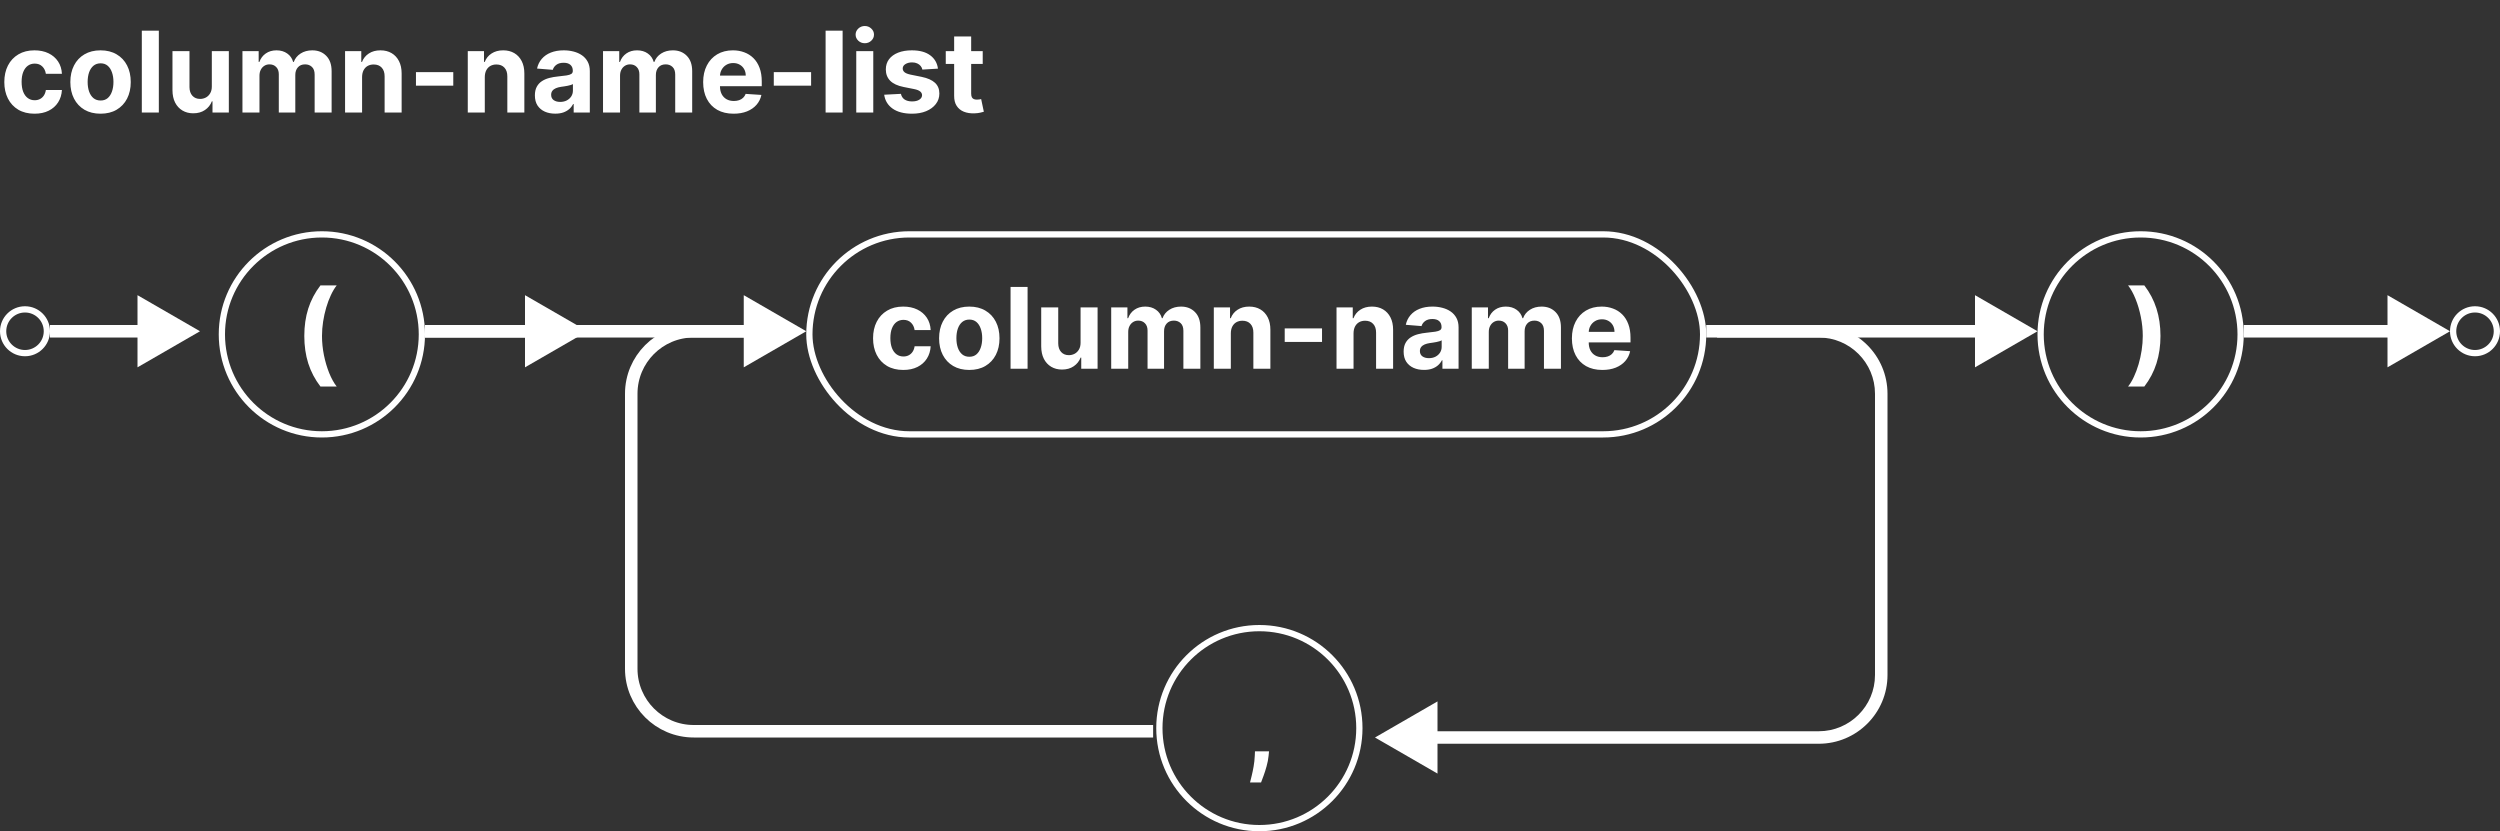 <svg width="400" height="133" viewBox="0 0 400 133" fill="none" xmlns="http://www.w3.org/2000/svg">
<rect x="0" y="0" width="400" height="133" fill="#333333" stroke="none"/>
<path d="M5.523 18.192C4.517 18.192 3.652 17.979 2.928 17.553C2.207 17.122 1.653 16.526 1.266 15.763C0.882 15 0.69 14.122 0.69 13.129C0.69 12.124 0.884 11.242 1.272 10.483C1.664 9.72 2.22 9.126 2.94 8.7C3.661 8.269 4.517 8.054 5.51 8.054C6.366 8.054 7.116 8.21 7.76 8.521C8.403 8.832 8.913 9.268 9.288 9.831C9.663 10.393 9.869 11.054 9.908 11.812H7.338C7.266 11.322 7.074 10.928 6.763 10.63C6.456 10.327 6.053 10.176 5.555 10.176C5.133 10.176 4.764 10.291 4.449 10.521C4.138 10.747 3.895 11.077 3.72 11.512C3.545 11.947 3.458 12.473 3.458 13.091C3.458 13.717 3.543 14.25 3.714 14.689C3.888 15.128 4.134 15.462 4.449 15.693C4.764 15.923 5.133 16.038 5.555 16.038C5.866 16.038 6.145 15.974 6.392 15.846C6.643 15.718 6.85 15.533 7.012 15.29C7.178 15.043 7.287 14.746 7.338 14.401H9.908C9.865 15.151 9.661 15.812 9.294 16.383C8.932 16.95 8.431 17.393 7.792 17.712C7.153 18.032 6.396 18.192 5.523 18.192ZM16.087 18.192C15.094 18.192 14.236 17.981 13.511 17.559C12.791 17.133 12.235 16.541 11.843 15.782C11.451 15.019 11.255 14.135 11.255 13.129C11.255 12.115 11.451 11.229 11.843 10.47C12.235 9.707 12.791 9.115 13.511 8.693C14.236 8.267 15.094 8.054 16.087 8.054C17.08 8.054 17.937 8.267 18.657 8.693C19.381 9.115 19.939 9.707 20.331 10.47C20.724 11.229 20.92 12.115 20.92 13.129C20.92 14.135 20.724 15.019 20.331 15.782C19.939 16.541 19.381 17.133 18.657 17.559C17.937 17.981 17.08 18.192 16.087 18.192ZM16.1 16.082C16.552 16.082 16.929 15.954 17.231 15.699C17.534 15.439 17.762 15.085 17.915 14.638C18.073 14.19 18.152 13.681 18.152 13.11C18.152 12.539 18.073 12.03 17.915 11.582C17.762 11.135 17.534 10.781 17.231 10.521C16.929 10.261 16.552 10.131 16.1 10.131C15.644 10.131 15.261 10.261 14.949 10.521C14.643 10.781 14.41 11.135 14.253 11.582C14.099 12.03 14.023 12.539 14.023 13.11C14.023 13.681 14.099 14.19 14.253 14.638C14.41 15.085 14.643 15.439 14.949 15.699C15.261 15.954 15.644 16.082 16.1 16.082ZM25.413 4.909V18H22.69V4.909H25.413ZM33.891 13.82V8.182H36.614V18H33.999V16.217H33.897C33.675 16.792 33.307 17.254 32.791 17.604C32.28 17.953 31.655 18.128 30.918 18.128C30.262 18.128 29.685 17.979 29.186 17.68C28.688 17.382 28.298 16.958 28.016 16.408C27.739 15.859 27.599 15.2 27.595 14.433V8.182H30.317V13.947C30.322 14.527 30.477 14.985 30.784 15.322C31.091 15.658 31.502 15.827 32.018 15.827C32.346 15.827 32.653 15.752 32.938 15.603C33.224 15.45 33.454 15.224 33.629 14.925C33.807 14.627 33.895 14.258 33.891 13.82ZM38.792 18V8.182H41.387V9.914H41.502C41.706 9.339 42.047 8.885 42.525 8.553C43.002 8.22 43.573 8.054 44.238 8.054C44.911 8.054 45.484 8.222 45.957 8.559C46.43 8.891 46.746 9.343 46.903 9.914H47.005C47.206 9.352 47.568 8.902 48.092 8.565C48.621 8.224 49.245 8.054 49.965 8.054C50.881 8.054 51.625 8.346 52.196 8.93C52.771 9.509 53.059 10.332 53.059 11.397V18H50.342V11.934C50.342 11.389 50.197 10.979 49.907 10.707C49.618 10.434 49.255 10.298 48.821 10.298C48.327 10.298 47.941 10.455 47.664 10.771C47.387 11.082 47.248 11.493 47.248 12.004V18H44.608V11.876C44.608 11.395 44.47 11.011 44.193 10.726C43.92 10.44 43.56 10.298 43.113 10.298C42.81 10.298 42.538 10.374 42.295 10.528C42.056 10.677 41.866 10.888 41.726 11.161C41.585 11.429 41.515 11.744 41.515 12.107V18H38.792ZM57.933 12.324V18H55.21V8.182H57.805V9.914H57.92C58.137 9.343 58.502 8.891 59.013 8.559C59.524 8.222 60.144 8.054 60.873 8.054C61.555 8.054 62.149 8.203 62.656 8.501C63.163 8.8 63.558 9.226 63.839 9.78C64.12 10.329 64.261 10.986 64.261 11.749V18H61.538V12.234C61.542 11.633 61.389 11.165 61.078 10.828C60.767 10.487 60.338 10.317 59.793 10.317C59.426 10.317 59.102 10.396 58.821 10.553C58.544 10.711 58.327 10.941 58.169 11.244C58.016 11.542 57.937 11.902 57.933 12.324ZM72.524 11.544V13.704H66.554V11.544H72.524ZM77.567 12.324V18H74.844V8.182H77.44V9.914H77.555C77.772 9.343 78.136 8.891 78.648 8.559C79.159 8.222 79.779 8.054 80.508 8.054C81.19 8.054 81.784 8.203 82.291 8.501C82.798 8.8 83.192 9.226 83.474 9.78C83.755 10.329 83.896 10.986 83.896 11.749V18H81.173V12.234C81.177 11.633 81.023 11.165 80.712 10.828C80.401 10.487 79.973 10.317 79.428 10.317C79.061 10.317 78.737 10.396 78.456 10.553C78.179 10.711 77.962 10.941 77.804 11.244C77.651 11.542 77.572 11.902 77.567 12.324ZM88.841 18.185C88.215 18.185 87.657 18.077 87.167 17.859C86.677 17.638 86.289 17.312 86.003 16.881C85.722 16.447 85.582 15.905 85.582 15.258C85.582 14.712 85.682 14.254 85.882 13.883C86.082 13.513 86.355 13.214 86.7 12.989C87.045 12.763 87.437 12.592 87.876 12.477C88.319 12.362 88.784 12.281 89.27 12.234C89.841 12.175 90.301 12.119 90.65 12.068C91 12.013 91.253 11.932 91.411 11.825C91.569 11.719 91.648 11.561 91.648 11.352V11.314C91.648 10.909 91.52 10.596 91.264 10.374C91.013 10.153 90.655 10.042 90.19 10.042C89.7 10.042 89.31 10.151 89.02 10.368C88.731 10.581 88.539 10.849 88.445 11.173L85.927 10.969C86.055 10.372 86.306 9.857 86.681 9.422C87.056 8.983 87.54 8.646 88.132 8.412C88.728 8.173 89.419 8.054 90.203 8.054C90.748 8.054 91.27 8.118 91.769 8.246C92.272 8.374 92.717 8.572 93.105 8.84C93.497 9.109 93.806 9.454 94.032 9.876C94.258 10.293 94.371 10.794 94.371 11.378V18H91.788V16.639H91.712C91.554 16.945 91.343 17.216 91.079 17.45C90.814 17.68 90.497 17.861 90.126 17.994C89.755 18.121 89.327 18.185 88.841 18.185ZM89.621 16.306C90.022 16.306 90.376 16.227 90.682 16.07C90.989 15.908 91.23 15.69 91.405 15.418C91.579 15.145 91.667 14.836 91.667 14.491V13.449C91.582 13.504 91.464 13.555 91.315 13.602C91.17 13.645 91.006 13.685 90.823 13.724C90.64 13.758 90.457 13.79 90.273 13.82C90.09 13.845 89.924 13.869 89.775 13.89C89.455 13.937 89.176 14.011 88.937 14.114C88.699 14.216 88.513 14.354 88.381 14.529C88.249 14.7 88.183 14.913 88.183 15.168C88.183 15.539 88.317 15.822 88.586 16.018C88.859 16.21 89.204 16.306 89.621 16.306ZM96.483 18V8.182H99.078V9.914H99.193C99.398 9.339 99.739 8.885 100.216 8.553C100.693 8.22 101.264 8.054 101.929 8.054C102.602 8.054 103.176 8.222 103.649 8.559C104.122 8.891 104.437 9.343 104.595 9.914H104.697C104.897 9.352 105.259 8.902 105.784 8.565C106.312 8.224 106.936 8.054 107.656 8.054C108.573 8.054 109.316 8.346 109.887 8.93C110.463 9.509 110.75 10.332 110.75 11.397V18H108.034V11.934C108.034 11.389 107.889 10.979 107.599 10.707C107.309 10.434 106.947 10.298 106.512 10.298C106.018 10.298 105.632 10.455 105.355 10.771C105.078 11.082 104.94 11.493 104.94 12.004V18H102.3V11.876C102.3 11.395 102.161 11.011 101.884 10.726C101.612 10.44 101.252 10.298 100.804 10.298C100.502 10.298 100.229 10.374 99.986 10.528C99.747 10.677 99.558 10.888 99.417 11.161C99.276 11.429 99.206 11.744 99.206 12.107V18H96.483ZM117.376 18.192C116.366 18.192 115.496 17.987 114.768 17.578C114.043 17.165 113.485 16.581 113.093 15.827C112.701 15.068 112.505 14.171 112.505 13.136C112.505 12.126 112.701 11.239 113.093 10.477C113.485 9.714 114.037 9.119 114.748 8.693C115.464 8.267 116.304 8.054 117.267 8.054C117.915 8.054 118.518 8.158 119.076 8.367C119.638 8.572 120.128 8.881 120.546 9.294C120.968 9.707 121.296 10.227 121.53 10.854C121.765 11.476 121.882 12.204 121.882 13.04V13.788H113.591V12.1H119.319C119.319 11.708 119.233 11.361 119.063 11.058C118.893 10.756 118.656 10.519 118.354 10.349C118.055 10.174 117.708 10.087 117.312 10.087C116.898 10.087 116.532 10.182 116.212 10.374C115.897 10.562 115.65 10.815 115.471 11.135C115.292 11.45 115.2 11.802 115.196 12.19V13.794C115.196 14.28 115.285 14.7 115.464 15.053C115.648 15.407 115.905 15.68 116.238 15.871C116.57 16.063 116.964 16.159 117.42 16.159C117.723 16.159 118 16.116 118.251 16.031C118.503 15.946 118.718 15.818 118.897 15.648C119.076 15.477 119.212 15.268 119.306 15.021L121.824 15.188C121.697 15.793 121.434 16.321 121.038 16.773C120.646 17.22 120.139 17.57 119.517 17.821C118.899 18.068 118.185 18.192 117.376 18.192ZM129.776 11.544V13.704H123.806V11.544H129.776ZM134.819 4.909V18H132.096V4.909H134.819ZM137.001 18V8.182H139.724V18H137.001ZM138.369 6.916C137.964 6.916 137.616 6.782 137.327 6.513C137.041 6.241 136.898 5.915 136.898 5.536C136.898 5.161 137.041 4.839 137.327 4.57C137.616 4.298 137.964 4.161 138.369 4.161C138.773 4.161 139.119 4.298 139.404 4.57C139.694 4.839 139.839 5.161 139.839 5.536C139.839 5.915 139.694 6.241 139.404 6.513C139.119 6.782 138.773 6.916 138.369 6.916ZM150.074 10.982L147.581 11.135C147.539 10.922 147.447 10.73 147.306 10.56C147.166 10.385 146.98 10.246 146.75 10.144C146.524 10.038 146.254 9.984 145.938 9.984C145.517 9.984 145.161 10.074 144.871 10.253C144.581 10.428 144.436 10.662 144.436 10.956C144.436 11.19 144.53 11.389 144.718 11.55C144.905 11.712 145.227 11.842 145.683 11.94L147.46 12.298C148.414 12.494 149.126 12.81 149.595 13.244C150.063 13.679 150.298 14.25 150.298 14.957C150.298 15.601 150.108 16.166 149.729 16.651C149.354 17.137 148.838 17.516 148.182 17.789C147.53 18.058 146.778 18.192 145.926 18.192C144.626 18.192 143.59 17.921 142.819 17.38C142.052 16.834 141.602 16.093 141.47 15.155L144.149 15.015C144.23 15.411 144.426 15.714 144.737 15.923C145.048 16.127 145.446 16.229 145.932 16.229C146.409 16.229 146.793 16.138 147.083 15.954C147.377 15.767 147.526 15.526 147.53 15.232C147.526 14.985 147.421 14.783 147.217 14.625C147.012 14.463 146.697 14.339 146.271 14.254L144.57 13.915C143.612 13.724 142.898 13.391 142.429 12.918C141.965 12.445 141.732 11.842 141.732 11.109C141.732 10.479 141.903 9.935 142.244 9.479C142.589 9.023 143.073 8.672 143.695 8.425C144.321 8.178 145.054 8.054 145.894 8.054C147.134 8.054 148.11 8.316 148.821 8.84C149.537 9.364 149.955 10.078 150.074 10.982ZM157.235 8.182V10.227H151.322V8.182H157.235ZM152.664 5.83H155.387V14.983C155.387 15.234 155.426 15.43 155.502 15.571C155.579 15.707 155.686 15.803 155.822 15.859C155.963 15.914 156.125 15.942 156.308 15.942C156.436 15.942 156.564 15.931 156.691 15.91C156.819 15.884 156.917 15.865 156.985 15.852L157.414 17.879C157.277 17.921 157.086 17.97 156.838 18.026C156.591 18.085 156.291 18.121 155.937 18.134C155.281 18.16 154.706 18.072 154.211 17.872C153.721 17.672 153.34 17.361 153.067 16.939C152.794 16.517 152.66 15.984 152.664 15.341V5.83Z" fill="white"/>
<circle cx="4" cy="53" r="3.5" stroke="white"/>
<circle cx="396" cy="53" r="3.5" stroke="white"/>
<path d="M32 53L22 47.227V58.773L32 53ZM8 54H23V52H8V54Z" fill="white"/>
<path d="M94 53L84 47.227V58.773L94 53ZM68 54H85V52H68V54Z" fill="white"/>
<path d="M129 53L119 47.227V58.773L129 53ZM68 54H120V52H68V54Z" fill="white"/>
<path d="M326 53L316 47.227V58.773L326 53ZM273 54H317V52H273V54Z" fill="white"/>
<path d="M392 53L382 47.227V58.773L392 53ZM359 54H383V52H359V54Z" fill="white"/>
<path d="M184.5 117L111 117C105.477 117 101 112.523 101 107L101 63C101 57.477 105.477 53 111 53L123 53" stroke="white" stroke-width="2"/>
<path d="M220 118L230 123.774V112.226L220 118ZM274.73 54H291V52H274.73V54ZM291 117H229V119H291V117ZM300 63V85.5H302V63H300ZM300 85.5V108H302V85.5H300ZM291 119C297.075 119 302 114.075 302 108H300C300 112.971 295.971 117 291 117V119ZM291 54C295.971 54 300 58.029 300 63H302C302 56.925 297.075 52 291 52V54Z" fill="white"/>
<circle cx="51.5" cy="53.5" r="16" stroke="white"/>
<path d="M48.688 53.752C48.688 52.167 48.898 50.707 49.32 49.374C49.746 48.04 50.396 46.804 51.27 45.666H53.871C53.539 46.088 53.23 46.604 52.945 47.213C52.659 47.818 52.41 48.483 52.197 49.207C51.984 49.932 51.818 50.682 51.698 51.457C51.579 52.229 51.519 52.994 51.519 53.752C51.519 54.762 51.621 55.783 51.826 56.814C52.035 57.841 52.316 58.795 52.67 59.678C53.028 60.56 53.428 61.282 53.871 61.844H51.27C50.396 60.707 49.746 59.471 49.32 58.137C48.898 56.803 48.688 55.342 48.688 53.752Z" fill="white"/>
<circle cx="342.5" cy="53.5" r="16" stroke="white"/>
<circle cx="201.5" cy="116.5" r="16" stroke="white"/>
<path d="M345.676 53.752C345.676 55.342 345.463 56.803 345.037 58.137C344.615 59.471 343.967 60.707 343.094 61.844H340.492C340.825 61.423 341.134 60.907 341.419 60.298C341.705 59.688 341.954 59.023 342.167 58.303C342.38 57.579 342.546 56.829 342.665 56.053C342.785 55.278 342.844 54.511 342.844 53.752C342.844 52.742 342.74 51.724 342.531 50.697C342.327 49.666 342.045 48.711 341.688 47.833C341.334 46.951 340.935 46.229 340.492 45.666H343.094C343.967 46.804 344.615 48.04 345.037 49.374C345.463 50.707 345.676 52.167 345.676 53.752Z" fill="white"/>
<path d="M203.046 120.21L202.976 120.913C202.92 121.476 202.814 122.036 202.656 122.594C202.503 123.157 202.341 123.666 202.17 124.122C202.004 124.578 201.87 124.936 201.768 125.196H200.004C200.067 124.945 200.155 124.593 200.266 124.141C200.376 123.694 200.481 123.191 200.579 122.633C200.677 122.075 200.739 121.506 200.764 120.926L200.796 120.21H203.046Z" fill="white"/>
<path d="M144.523 59.192C143.517 59.192 142.652 58.979 141.928 58.553C141.207 58.122 140.653 57.526 140.266 56.763C139.882 56 139.69 55.122 139.69 54.129C139.69 53.124 139.884 52.242 140.272 51.483C140.664 50.72 141.22 50.126 141.94 49.7C142.661 49.269 143.517 49.054 144.51 49.054C145.366 49.054 146.116 49.209 146.76 49.521C147.403 49.832 147.913 50.269 148.288 50.831C148.663 51.394 148.869 52.054 148.908 52.812H146.338C146.266 52.322 146.074 51.928 145.763 51.63C145.456 51.327 145.053 51.176 144.555 51.176C144.133 51.176 143.764 51.291 143.449 51.521C143.138 51.747 142.895 52.077 142.72 52.512C142.545 52.947 142.458 53.473 142.458 54.091C142.458 54.717 142.543 55.25 142.714 55.689C142.888 56.128 143.134 56.462 143.449 56.693C143.764 56.923 144.133 57.038 144.555 57.038C144.866 57.038 145.145 56.974 145.392 56.846C145.643 56.718 145.85 56.533 146.012 56.29C146.178 56.043 146.287 55.746 146.338 55.401H148.908C148.865 56.151 148.661 56.812 148.294 57.383C147.932 57.95 147.431 58.393 146.792 58.712C146.153 59.032 145.396 59.192 144.523 59.192ZM155.087 59.192C154.094 59.192 153.236 58.981 152.511 58.559C151.791 58.133 151.235 57.541 150.843 56.782C150.451 56.019 150.255 55.135 150.255 54.129C150.255 53.115 150.451 52.229 150.843 51.47C151.235 50.707 151.791 50.115 152.511 49.693C153.236 49.267 154.094 49.054 155.087 49.054C156.08 49.054 156.937 49.267 157.657 49.693C158.381 50.115 158.939 50.707 159.331 51.47C159.724 52.229 159.92 53.115 159.92 54.129C159.92 55.135 159.724 56.019 159.331 56.782C158.939 57.541 158.381 58.133 157.657 58.559C156.937 58.981 156.08 59.192 155.087 59.192ZM155.1 57.082C155.552 57.082 155.929 56.955 156.231 56.699C156.534 56.439 156.762 56.085 156.915 55.638C157.073 55.19 157.152 54.681 157.152 54.11C157.152 53.539 157.073 53.03 156.915 52.582C156.762 52.135 156.534 51.781 156.231 51.521C155.929 51.261 155.552 51.131 155.1 51.131C154.644 51.131 154.26 51.261 153.949 51.521C153.643 51.781 153.41 52.135 153.253 52.582C153.099 53.03 153.023 53.539 153.023 54.11C153.023 54.681 153.099 55.19 153.253 55.638C153.41 56.085 153.643 56.439 153.949 56.699C154.26 56.955 154.644 57.082 155.1 57.082ZM164.413 45.909V59H161.69V45.909H164.413ZM172.891 54.82V49.182H175.614V59H172.999V57.217H172.897C172.675 57.792 172.307 58.254 171.791 58.604C171.28 58.953 170.656 59.128 169.918 59.128C169.262 59.128 168.685 58.979 168.186 58.68C167.688 58.382 167.298 57.958 167.016 57.408C166.739 56.859 166.599 56.2 166.594 55.433V49.182H169.317V54.947C169.322 55.527 169.477 55.985 169.784 56.322C170.091 56.658 170.502 56.827 171.018 56.827C171.346 56.827 171.653 56.752 171.938 56.603C172.224 56.45 172.454 56.224 172.629 55.925C172.808 55.627 172.895 55.258 172.891 54.82ZM177.792 59V49.182H180.387V50.914H180.502C180.706 50.339 181.047 49.885 181.525 49.553C182.002 49.22 182.573 49.054 183.238 49.054C183.911 49.054 184.484 49.222 184.957 49.559C185.43 49.891 185.746 50.343 185.903 50.914H186.006C186.206 50.352 186.568 49.902 187.092 49.565C187.621 49.224 188.245 49.054 188.965 49.054C189.881 49.054 190.625 49.346 191.196 49.93C191.771 50.509 192.059 51.332 192.059 52.397V59H189.342V52.934C189.342 52.389 189.197 51.979 188.907 51.707C188.618 51.434 188.256 51.298 187.821 51.298C187.327 51.298 186.941 51.455 186.664 51.771C186.387 52.082 186.248 52.493 186.248 53.004V59H183.608V52.876C183.608 52.395 183.47 52.011 183.193 51.726C182.92 51.44 182.56 51.298 182.113 51.298C181.81 51.298 181.537 51.374 181.295 51.528C181.056 51.677 180.866 51.888 180.726 52.16C180.585 52.429 180.515 52.744 180.515 53.106V59H177.792ZM196.933 53.324V59H194.21V49.182H196.805V50.914H196.92C197.137 50.343 197.502 49.891 198.013 49.559C198.524 49.222 199.144 49.054 199.873 49.054C200.555 49.054 201.149 49.203 201.656 49.501C202.164 49.8 202.558 50.226 202.839 50.78C203.12 51.33 203.261 51.986 203.261 52.749V59H200.538V53.234C200.542 52.633 200.389 52.165 200.078 51.828C199.767 51.487 199.338 51.317 198.793 51.317C198.426 51.317 198.102 51.396 197.821 51.553C197.544 51.711 197.327 51.941 197.169 52.244C197.016 52.542 196.937 52.902 196.933 53.324ZM211.524 52.544V54.705H205.554V52.544H211.524ZM216.567 53.324V59H213.844V49.182H216.44V50.914H216.555C216.772 50.343 217.136 49.891 217.648 49.559C218.159 49.222 218.779 49.054 219.508 49.054C220.19 49.054 220.784 49.203 221.291 49.501C221.798 49.8 222.192 50.226 222.474 50.78C222.755 51.33 222.896 51.986 222.896 52.749V59H220.173V53.234C220.177 52.633 220.023 52.165 219.712 51.828C219.401 51.487 218.973 51.317 218.428 51.317C218.061 51.317 217.737 51.396 217.456 51.553C217.179 51.711 216.962 51.941 216.804 52.244C216.651 52.542 216.572 52.902 216.567 53.324ZM227.841 59.185C227.215 59.185 226.657 59.077 226.167 58.859C225.677 58.638 225.289 58.312 225.003 57.881C224.722 57.447 224.581 56.906 224.581 56.258C224.581 55.712 224.682 55.254 224.882 54.883C225.082 54.513 225.355 54.215 225.7 53.989C226.045 53.763 226.437 53.592 226.876 53.477C227.319 53.362 227.784 53.281 228.27 53.234C228.841 53.175 229.301 53.119 229.65 53.068C230 53.013 230.253 52.932 230.411 52.825C230.569 52.719 230.648 52.561 230.648 52.352V52.314C230.648 51.909 230.52 51.596 230.264 51.374C230.013 51.153 229.655 51.042 229.19 51.042C228.7 51.042 228.31 51.151 228.02 51.368C227.731 51.581 227.539 51.849 227.445 52.173L224.927 51.969C225.055 51.372 225.306 50.856 225.681 50.422C226.056 49.983 226.54 49.646 227.132 49.412C227.729 49.173 228.419 49.054 229.203 49.054C229.748 49.054 230.27 49.118 230.769 49.246C231.272 49.374 231.717 49.572 232.105 49.84C232.497 50.109 232.806 50.454 233.032 50.876C233.258 51.293 233.371 51.794 233.371 52.378V59H230.788V57.639H230.711C230.554 57.945 230.343 58.216 230.079 58.45C229.814 58.68 229.497 58.861 229.126 58.994C228.756 59.121 228.327 59.185 227.841 59.185ZM228.621 57.306C229.022 57.306 229.376 57.227 229.682 57.07C229.989 56.908 230.23 56.69 230.405 56.418C230.579 56.145 230.667 55.836 230.667 55.491V54.449C230.581 54.504 230.464 54.555 230.315 54.602C230.17 54.645 230.006 54.685 229.823 54.724C229.64 54.758 229.456 54.79 229.273 54.82C229.09 54.845 228.924 54.869 228.775 54.89C228.455 54.937 228.176 55.011 227.937 55.114C227.699 55.216 227.513 55.354 227.381 55.529C227.249 55.7 227.183 55.913 227.183 56.168C227.183 56.539 227.317 56.822 227.586 57.019C227.858 57.21 228.204 57.306 228.621 57.306ZM235.483 59V49.182H238.078V50.914H238.193C238.398 50.339 238.739 49.885 239.216 49.553C239.693 49.22 240.264 49.054 240.929 49.054C241.602 49.054 242.176 49.222 242.649 49.559C243.122 49.891 243.437 50.343 243.595 50.914H243.697C243.897 50.352 244.259 49.902 244.784 49.565C245.312 49.224 245.936 49.054 246.656 49.054C247.573 49.054 248.316 49.346 248.887 49.93C249.463 50.509 249.75 51.332 249.75 52.397V59H247.034V52.934C247.034 52.389 246.889 51.979 246.599 51.707C246.309 51.434 245.947 51.298 245.512 51.298C245.018 51.298 244.632 51.455 244.355 51.771C244.078 52.082 243.94 52.493 243.94 53.004V59H241.3V52.876C241.3 52.395 241.161 52.011 240.884 51.726C240.612 51.44 240.252 51.298 239.804 51.298C239.502 51.298 239.229 51.374 238.986 51.528C238.747 51.677 238.558 51.888 238.417 52.16C238.276 52.429 238.206 52.744 238.206 53.106V59H235.483ZM256.376 59.192C255.366 59.192 254.496 58.987 253.768 58.578C253.043 58.165 252.485 57.581 252.093 56.827C251.701 56.068 251.505 55.171 251.505 54.136C251.505 53.126 251.701 52.239 252.093 51.477C252.485 50.714 253.037 50.119 253.748 49.693C254.464 49.267 255.304 49.054 256.267 49.054C256.915 49.054 257.518 49.158 258.076 49.367C258.638 49.572 259.128 49.881 259.546 50.294C259.968 50.707 260.296 51.227 260.53 51.854C260.765 52.476 260.882 53.205 260.882 54.04V54.788H252.591V53.1H258.319C258.319 52.708 258.233 52.361 258.063 52.058C257.893 51.756 257.656 51.519 257.354 51.349C257.055 51.174 256.708 51.087 256.312 51.087C255.898 51.087 255.532 51.182 255.212 51.374C254.897 51.562 254.65 51.815 254.471 52.135C254.292 52.45 254.2 52.802 254.196 53.19V54.794C254.196 55.28 254.285 55.7 254.464 56.053C254.648 56.407 254.905 56.68 255.238 56.871C255.57 57.063 255.964 57.159 256.42 57.159C256.723 57.159 257 57.117 257.251 57.031C257.503 56.946 257.718 56.818 257.897 56.648C258.076 56.477 258.212 56.269 258.306 56.021L260.824 56.188C260.697 56.793 260.434 57.321 260.038 57.773C259.646 58.22 259.139 58.57 258.517 58.821C257.899 59.068 257.185 59.192 256.376 59.192Z" fill="white"/>
<rect x="129.5" y="37.5" width="143" height="32" rx="16" stroke="white"/>
</svg>

